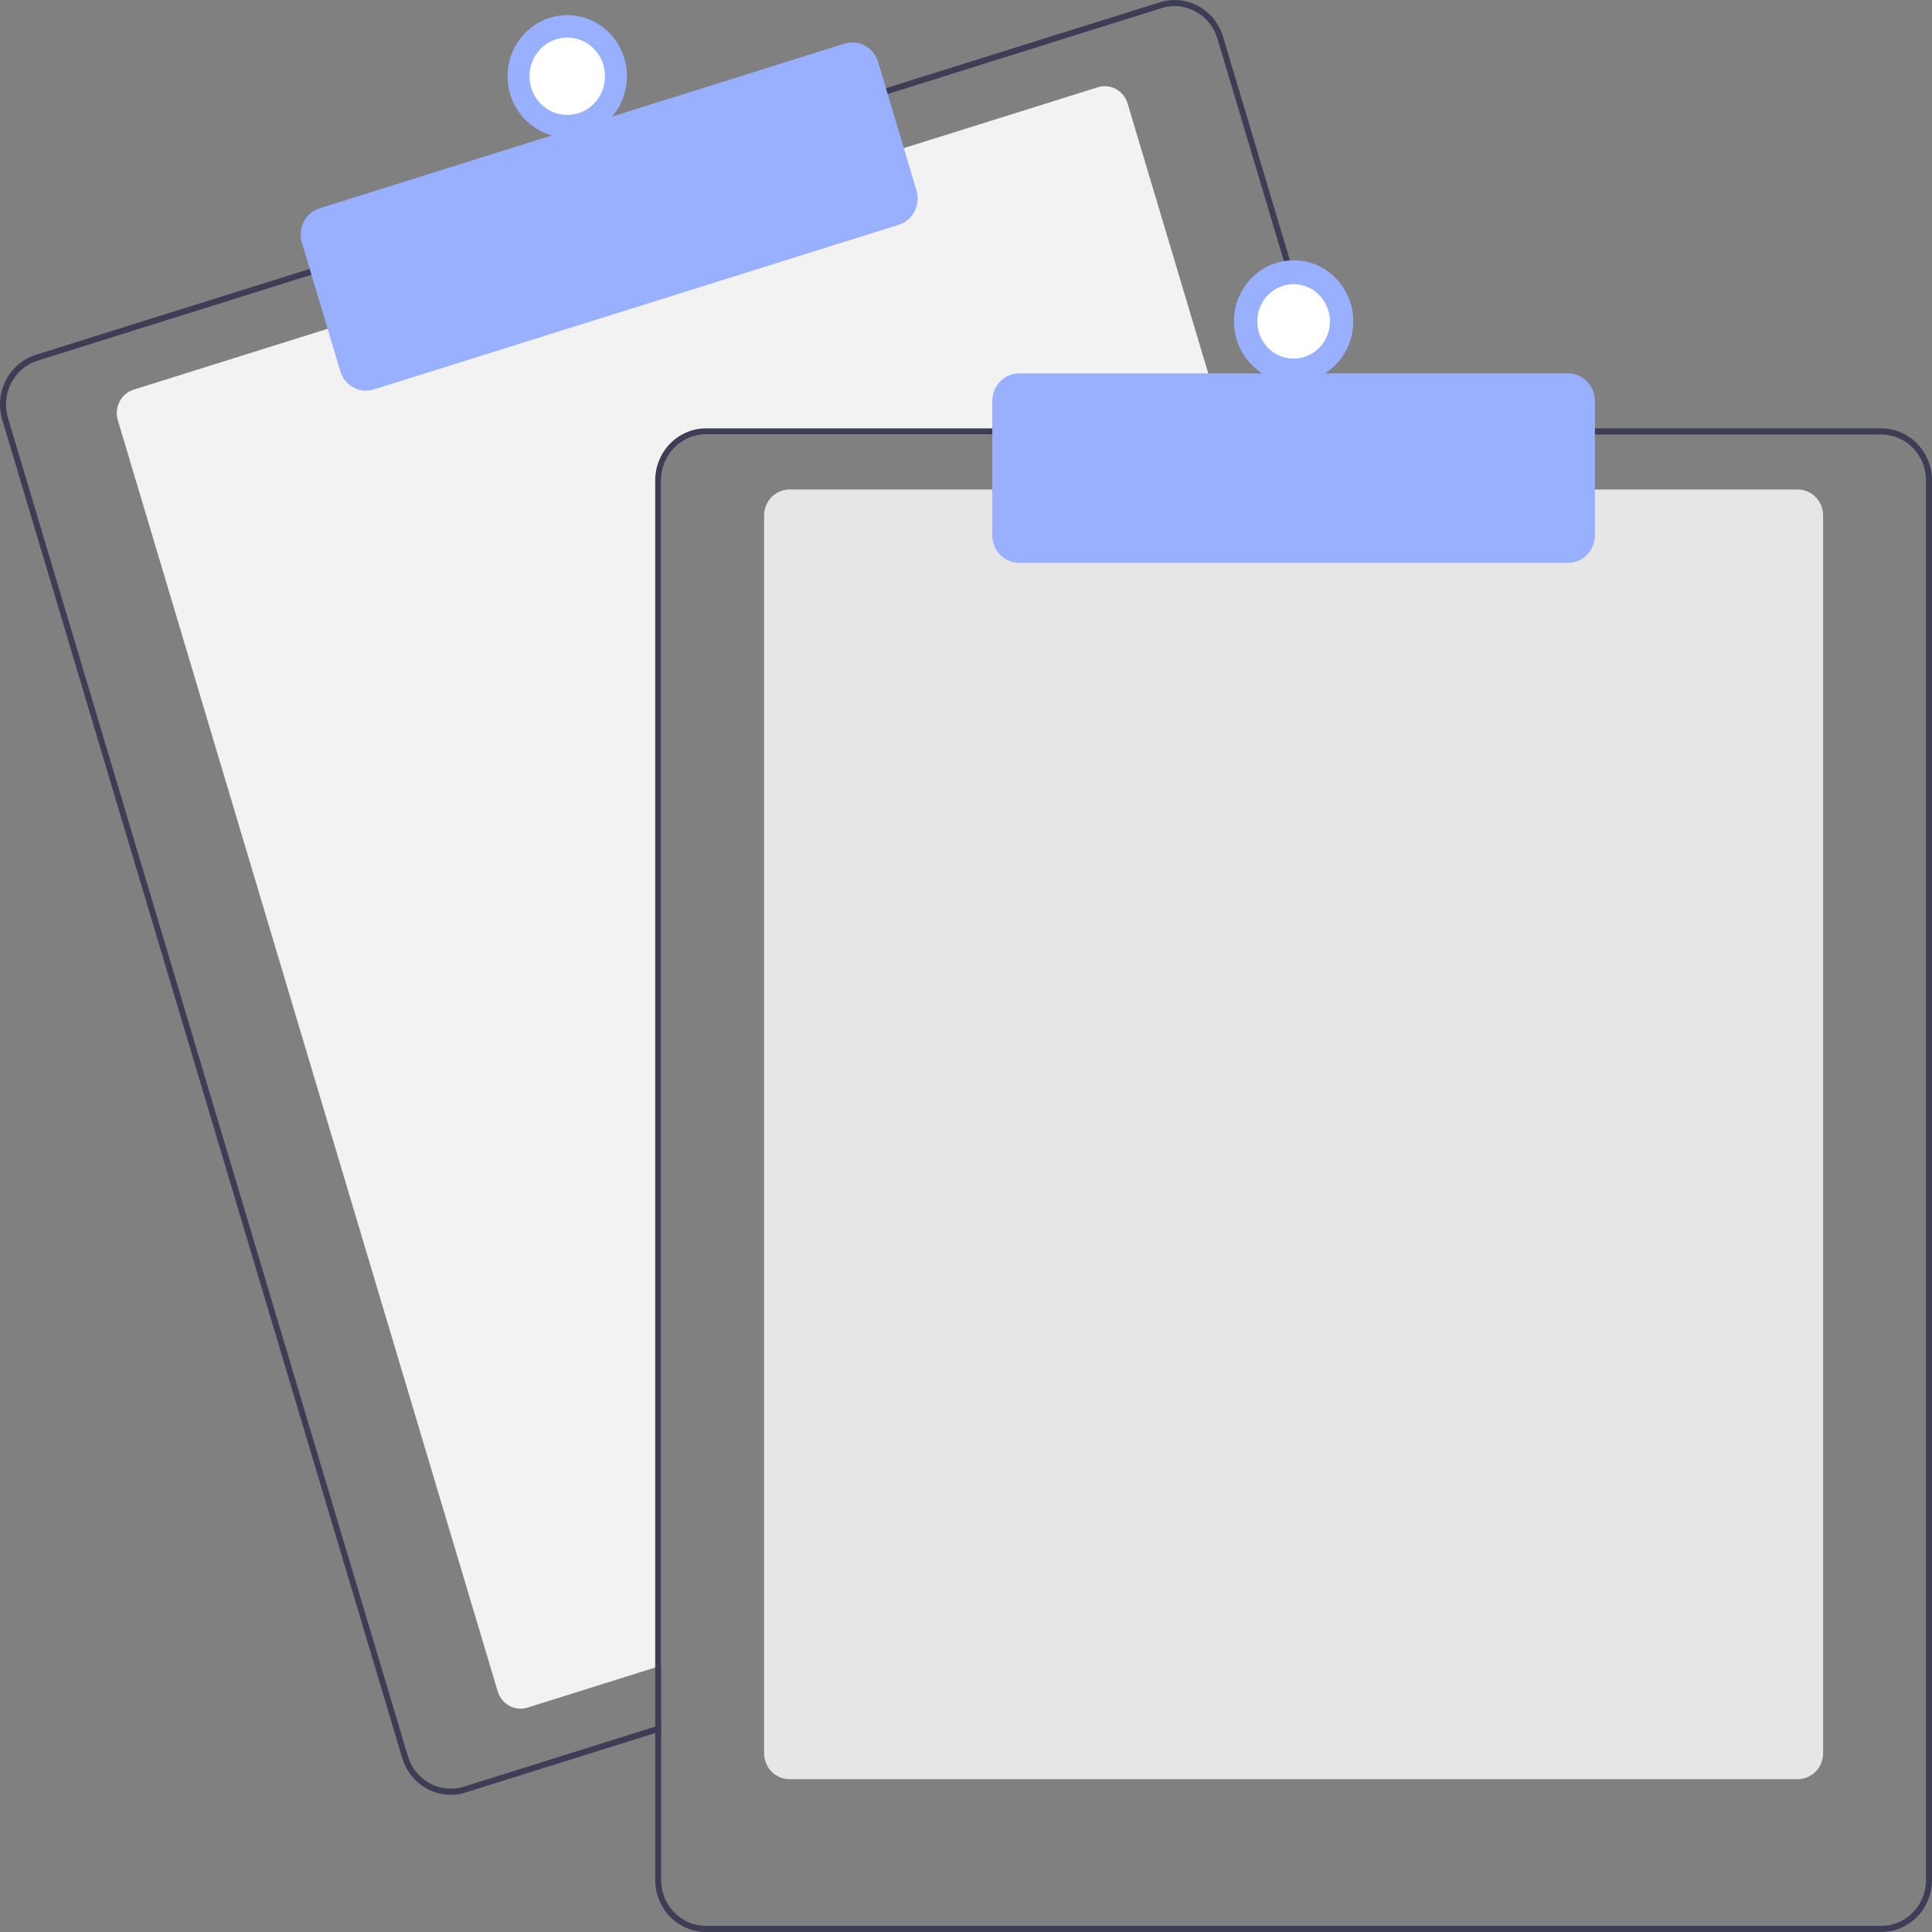 <svg width="300" height="300" viewBox="0 0 300 300" fill="none" xmlns="http://www.w3.org/2000/svg">
<rect x="0" y="0" width="300" height="300" fill="#808080" stroke="none"/>
<g clip-path="url(#clip0_281_710)">
<path d="M190.452 67.469H109.615C107.773 67.471 106.007 68.222 104.705 69.556C103.402 70.891 102.669 72.7 102.667 74.587V258.643L101.741 258.932L81.91 265.154C80.97 265.447 79.955 265.347 79.087 264.874C78.22 264.402 77.571 263.596 77.282 262.634L18.296 65.243C18.008 64.281 18.106 63.24 18.567 62.351C19.029 61.462 19.816 60.797 20.755 60.503L51.314 50.917L139.906 23.136L170.464 13.55C170.929 13.404 171.418 13.352 171.902 13.399C172.387 13.447 172.857 13.591 173.287 13.825C173.717 14.058 174.098 14.377 174.407 14.761C174.717 15.146 174.95 15.589 175.092 16.065L190.17 66.52L190.452 67.469Z" fill="#F2F2F2"/>
<path d="M208.092 66.52L189.92 5.711C189.618 4.697 189.123 3.755 188.465 2.938C187.807 2.12 186.999 1.444 186.085 0.947C185.172 0.45 184.172 0.142 183.143 0.041C182.113 -0.06 181.074 0.047 180.086 0.358L137.122 13.83L48.535 41.615L5.571 55.093C3.575 55.721 1.904 57.134 0.924 59.023C-0.055 60.912 -0.263 63.122 0.346 65.167L62.455 272.988C62.95 274.64 63.948 276.085 65.304 277.113C66.659 278.14 68.301 278.696 69.987 278.697C70.767 278.698 71.543 278.578 72.289 278.341L101.741 269.107L102.667 268.812V267.821L101.741 268.11L72.016 277.435C70.254 277.985 68.351 277.797 66.725 276.912C65.098 276.027 63.881 274.517 63.34 272.713L1.235 64.888C0.967 63.994 0.874 63.055 0.96 62.124C1.047 61.193 1.312 60.289 1.74 59.464C2.168 58.638 2.751 57.907 3.455 57.313C4.16 56.718 4.971 56.272 5.844 55.999L48.808 42.522L137.395 14.741L180.359 1.264C181.021 1.057 181.71 0.952 182.402 0.951C183.887 0.954 185.333 1.445 186.527 2.351C187.72 3.257 188.599 4.531 189.035 5.986L207.124 66.52L207.411 67.469H208.375L208.092 66.52Z" fill="#3F3D56"/>
<path d="M56.829 60.658C55.936 60.657 55.067 60.363 54.349 59.82C53.631 59.276 53.102 58.511 52.84 57.636L46.873 37.671C46.713 37.135 46.657 36.571 46.709 36.013C46.762 35.455 46.921 34.912 47.178 34.417C47.434 33.922 47.784 33.483 48.206 33.126C48.629 32.769 49.116 32.501 49.639 32.337L131.138 6.776C132.195 6.445 133.337 6.558 134.314 7.089C135.29 7.62 136.021 8.527 136.345 9.609L142.312 29.575C142.634 30.658 142.524 31.828 142.005 32.828C141.487 33.828 140.602 34.576 139.546 34.909L58.047 60.47C57.652 60.594 57.242 60.657 56.829 60.658Z" fill="#99AFFF"/>
<path d="M88.084 21.333C93.2 21.333 97.348 17.084 97.348 11.842C97.348 6.601 93.2 2.351 88.084 2.351C82.967 2.351 78.819 6.601 78.819 11.842C78.819 17.084 82.967 21.333 88.084 21.333Z" fill="#99AFFF"/>
<path d="M88.083 17.852C91.323 17.852 93.95 15.162 93.95 11.842C93.95 8.523 91.323 5.832 88.083 5.832C84.843 5.832 82.217 8.523 82.217 11.842C82.217 15.162 84.843 17.852 88.083 17.852Z" fill="white"/>
<path d="M279.155 276.272H122.586C121.542 276.271 120.541 275.846 119.803 275.09C119.065 274.333 118.65 273.308 118.648 272.239V80.045C118.65 78.975 119.065 77.95 119.803 77.194C120.541 76.438 121.542 76.012 122.586 76.011H279.155C280.199 76.012 281.2 76.438 281.938 77.194C282.676 77.95 283.091 78.975 283.093 80.045V272.239C283.091 273.308 282.676 274.333 281.938 275.09C281.2 275.846 280.199 276.271 279.155 276.272Z" fill="#E6E6E6"/>
<path d="M207.123 66.52H109.615C107.527 66.523 105.526 67.374 104.05 68.886C102.574 70.398 101.743 72.449 101.74 74.587V268.11L102.667 267.821V74.587C102.669 72.7 103.402 70.891 104.704 69.556C106.007 68.222 107.773 67.471 109.615 67.469H207.411L207.123 66.52ZM292.125 66.52H109.615C107.527 66.523 105.526 67.374 104.05 68.886C102.574 70.398 101.743 72.449 101.74 74.587V291.933C101.743 294.071 102.574 296.121 104.05 297.634C105.526 299.146 107.527 299.997 109.615 300H292.125C294.213 299.997 296.214 299.146 297.69 297.634C299.166 296.121 299.997 294.071 300 291.933V74.587C299.997 72.449 299.166 70.398 297.69 68.886C296.214 67.374 294.213 66.523 292.125 66.52ZM299.073 291.933C299.071 293.82 298.338 295.629 297.036 296.963C295.733 298.298 293.967 299.049 292.125 299.051H109.615C107.773 299.049 106.007 298.298 104.704 296.963C103.402 295.629 102.669 293.82 102.667 291.933V74.587C102.669 72.7 103.402 70.891 104.704 69.556C106.007 68.222 107.773 67.471 109.615 67.469H292.125C293.967 67.471 295.733 68.222 297.036 69.556C298.338 70.891 299.071 72.7 299.073 74.587V291.933Z" fill="#3F3D56"/>
<path d="M243.487 87.4H158.254C157.149 87.399 156.089 86.949 155.307 86.148C154.526 85.347 154.086 84.262 154.085 83.129V62.249C154.086 61.117 154.526 60.031 155.307 59.23C156.089 58.43 157.149 57.979 158.254 57.978H243.487C244.592 57.979 245.652 58.43 246.434 59.23C247.215 60.031 247.655 61.117 247.656 62.249V83.129C247.655 84.262 247.215 85.347 246.434 86.148C245.652 86.949 244.592 87.399 243.487 87.4Z" fill="#99AFFF"/>
<path d="M200.87 59.402C205.987 59.402 210.134 55.152 210.134 49.911C210.134 44.669 205.987 40.419 200.87 40.419C195.753 40.419 191.605 44.669 191.605 49.911C191.605 55.152 195.753 59.402 200.87 59.402Z" fill="#99AFFF"/>
<path d="M200.87 55.691C203.987 55.691 206.513 53.103 206.513 49.911C206.513 46.718 203.987 44.13 200.87 44.13C197.754 44.13 195.228 46.718 195.228 49.911C195.228 53.103 197.754 55.691 200.87 55.691Z" fill="white"/>
</g>
<defs>
<clipPath id="clip0_281_710">
<rect width="300" height="300" fill="white"/>
</clipPath>
</defs>
</svg>

